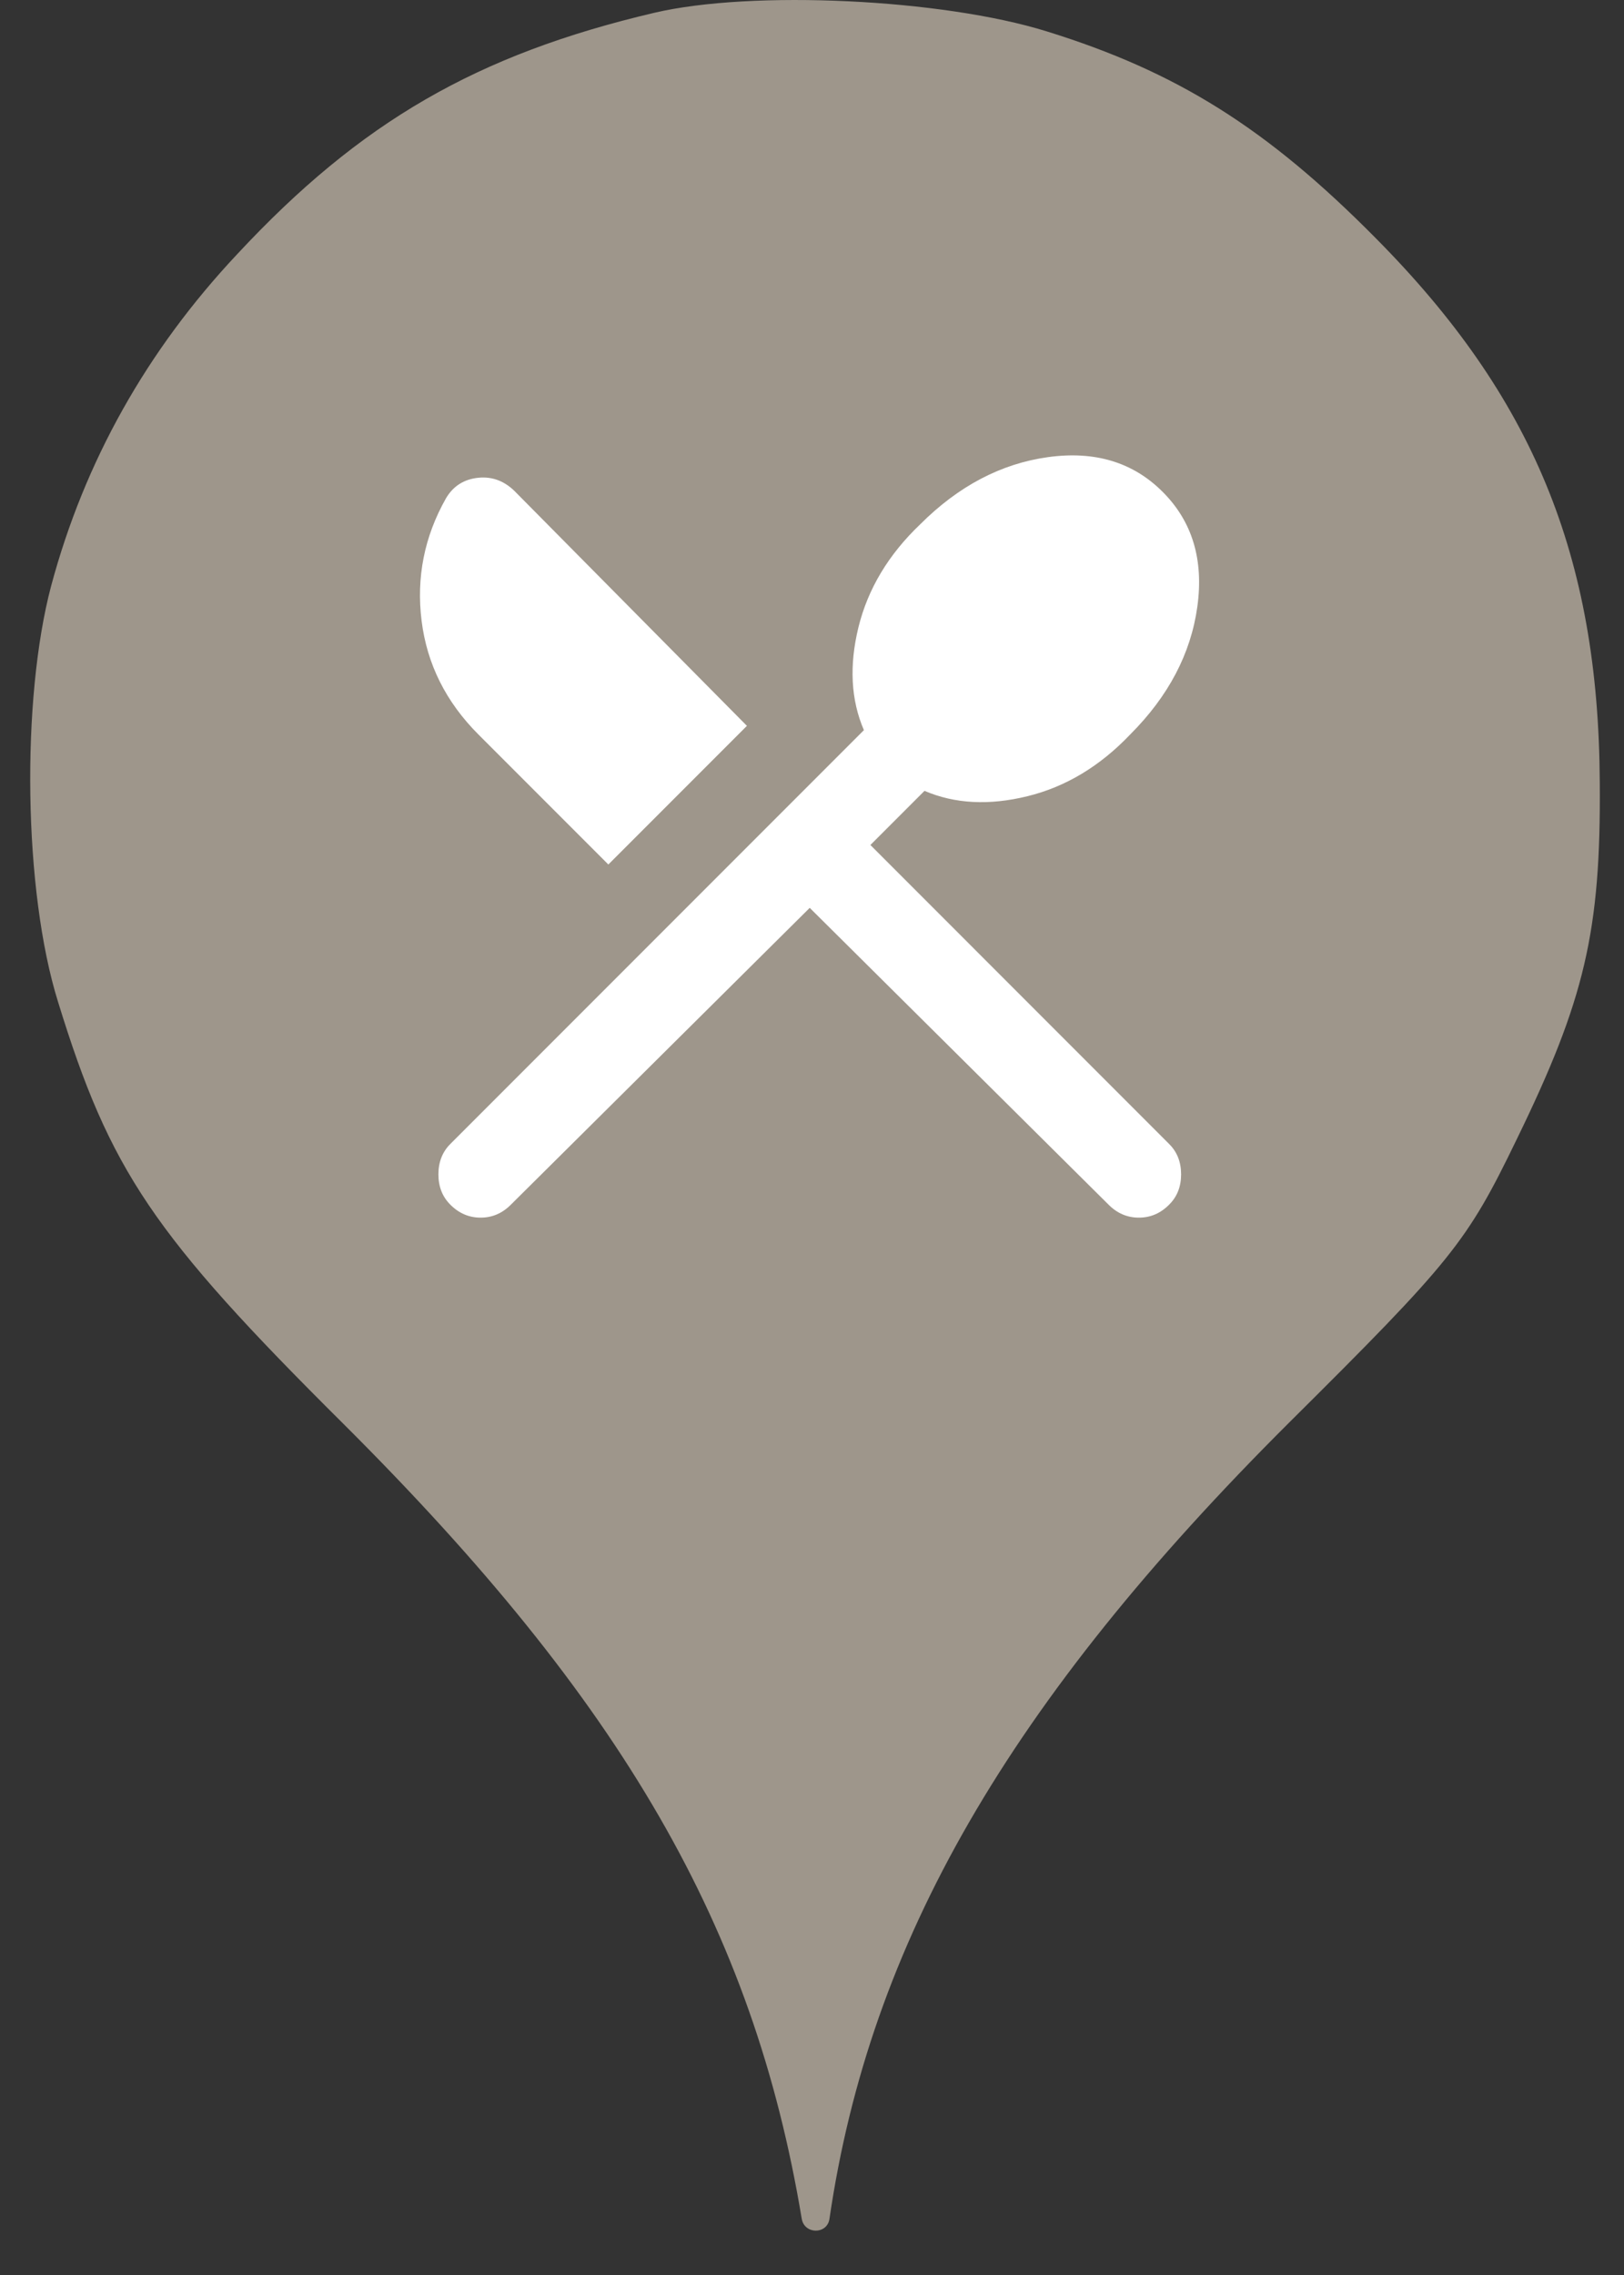 <svg width="25" height="35" viewBox="0 0 25 35" fill="none" xmlns="http://www.w3.org/2000/svg">
<rect x="0" y="0" width="25" height="35" fill="#333333" stroke="none"/>
<circle cx="12.465" cy="12" r="10" fill="white"/>
<path fill-rule="evenodd" clip-rule="evenodd" d="M3.649 3.913C5.551 1.869 7.347 0.838 10.067 0.198C11.578 -0.158 14.511 -0.016 16.111 0.482C18.12 1.104 19.507 1.975 21.178 3.664C23.596 6.1 24.609 8.553 24.627 12.037C24.645 14.331 24.396 15.38 23.347 17.531C22.582 19.113 22.351 19.398 19.845 21.886C15.525 26.189 13.391 29.886 12.769 34.135C12.735 34.379 12.383 34.378 12.342 34.135C11.596 29.655 9.587 26.189 5.285 21.904C2.351 18.989 1.694 18.011 0.894 15.415C0.36 13.709 0.325 10.758 0.787 9.015C1.302 7.095 2.262 5.389 3.649 3.913ZM6.749 18.067C6.749 18.256 6.81 18.411 6.932 18.533C7.065 18.667 7.221 18.733 7.399 18.733C7.576 18.733 7.732 18.667 7.865 18.533L12.465 13.967L17.065 18.533C17.198 18.667 17.354 18.733 17.532 18.733C17.71 18.733 17.865 18.667 17.998 18.533C18.121 18.411 18.182 18.256 18.182 18.067C18.182 17.878 18.121 17.722 17.998 17.6L13.399 13L14.232 12.167C14.698 12.367 15.226 12.394 15.815 12.25C16.404 12.106 16.932 11.789 17.398 11.3C17.987 10.711 18.332 10.056 18.432 9.333C18.532 8.611 18.354 8.022 17.898 7.567C17.443 7.111 16.854 6.933 16.132 7.033C15.41 7.133 14.754 7.478 14.165 8.067C13.676 8.533 13.36 9.061 13.215 9.65C13.071 10.239 13.098 10.767 13.299 11.233L6.932 17.6C6.81 17.722 6.749 17.878 6.749 18.067ZM7.365 11.3L9.365 13.3L11.498 11.167L7.949 7.583C7.782 7.406 7.587 7.328 7.365 7.35C7.143 7.372 6.976 7.478 6.865 7.667C6.532 8.256 6.407 8.883 6.49 9.55C6.573 10.217 6.865 10.8 7.365 11.3Z" fill="#9E968B"/>
</svg>
